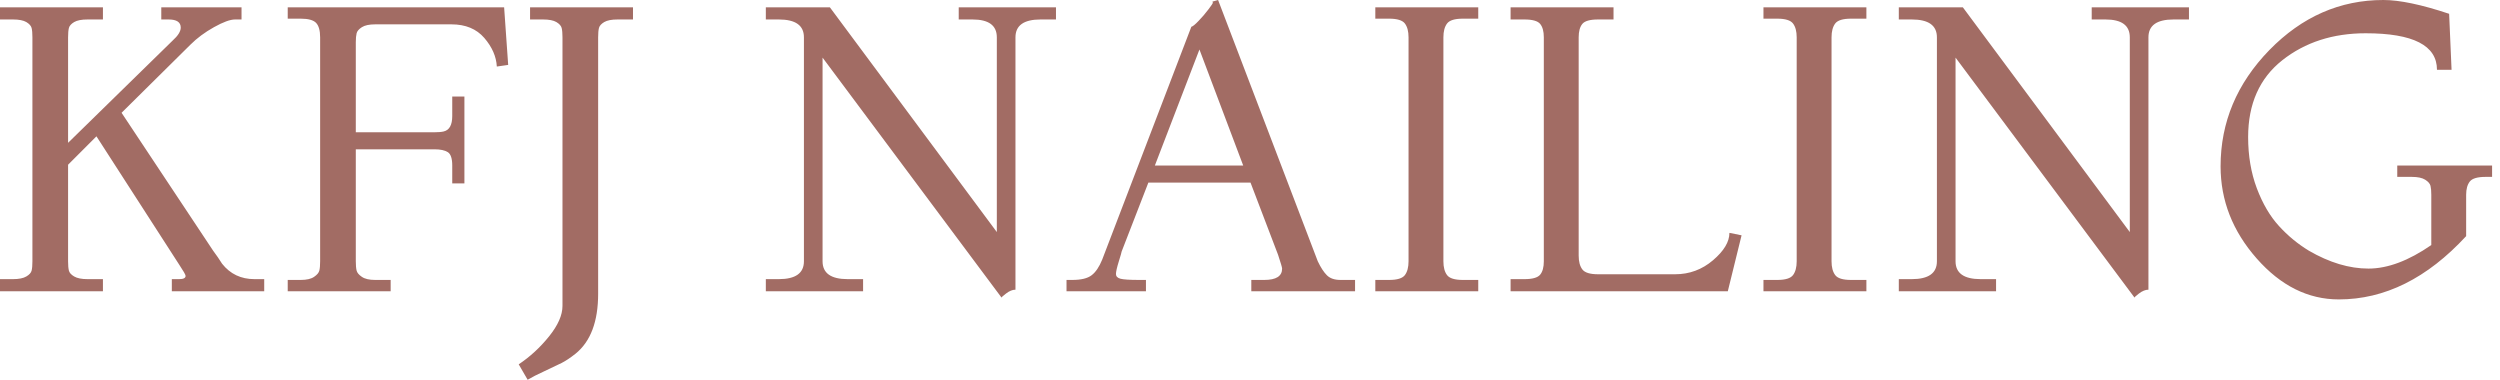 <svg width="237" height="36" viewBox="0 0 237 36" fill="none" xmlns="http://www.w3.org/2000/svg">
<g id="Logo">
<path id="text-0" d="M25.048 26.462V27.615H16.289V26.462H16.98C17.39 26.462 17.595 26.359 17.595 26.154C17.595 26.051 17.39 25.692 16.98 25.077L9.143 12.923L6.454 15.615V24.769C6.454 25.154 6.48 25.449 6.531 25.654C6.582 25.859 6.749 26.044 7.03 26.208C7.312 26.377 7.735 26.462 8.298 26.462H9.758V27.615H0V26.462H1.229C1.793 26.462 2.215 26.377 2.497 26.208C2.779 26.044 2.945 25.859 2.997 25.654C3.048 25.449 3.073 25.154 3.073 24.769V3.538C3.073 3.154 3.048 2.859 2.997 2.654C2.945 2.449 2.779 2.262 2.497 2.092C2.215 1.928 1.793 1.846 1.229 1.846H0V0.692H9.758V1.846H8.298C7.735 1.846 7.312 1.928 7.03 2.092C6.749 2.262 6.582 2.449 6.531 2.654C6.48 2.859 6.454 3.154 6.454 3.538V13.539L16.366 3.846C16.878 3.385 17.134 2.974 17.134 2.615C17.134 2.103 16.75 1.846 15.982 1.846H15.29V0.692H22.897V1.846H22.282C21.821 1.846 21.155 2.09 20.284 2.577C19.413 3.064 18.671 3.615 18.056 4.231L11.525 10.692L20.207 23.769C20.515 24.18 20.797 24.59 21.053 25C21.821 25.974 22.845 26.462 24.126 26.462H25.048ZM37.034 26.538V27.615H27.276V26.538H28.506C29.069 26.538 29.492 26.441 29.773 26.246C30.055 26.056 30.221 25.859 30.273 25.654C30.324 25.449 30.349 25.154 30.349 24.769V3.538C30.349 2.897 30.221 2.441 29.965 2.169C29.709 1.903 29.223 1.769 28.506 1.769H27.276V0.692H47.791L48.175 6.154L47.099 6.308C47.048 5.359 46.651 4.454 45.908 3.592C45.166 2.736 44.129 2.308 42.797 2.308H35.574C35.011 2.308 34.588 2.397 34.306 2.577C34.025 2.756 33.858 2.949 33.807 3.154C33.756 3.359 33.73 3.641 33.73 4V12.539H41.183C41.567 12.539 41.862 12.513 42.067 12.461C42.605 12.333 42.873 11.846 42.873 11V9.154H44.026V17.385H42.873V15.692C42.873 15.026 42.733 14.603 42.451 14.423C42.169 14.244 41.747 14.154 41.183 14.154H33.73V24.769C33.73 25.154 33.756 25.449 33.807 25.654C33.858 25.859 34.025 26.056 34.306 26.246C34.588 26.441 35.011 26.538 35.574 26.538H37.034ZM50.019 36L49.174 34.538C50.25 33.821 51.21 32.936 52.055 31.885C52.9 30.833 53.323 29.872 53.323 29V3.538C53.323 3.154 53.297 2.859 53.246 2.654C53.195 2.449 53.028 2.262 52.747 2.092C52.465 1.928 52.042 1.846 51.479 1.846H50.25V0.692H60.008V1.846H58.548C57.984 1.846 57.562 1.928 57.28 2.092C56.998 2.262 56.832 2.449 56.781 2.654C56.729 2.859 56.704 3.154 56.704 3.538V27.846C56.704 30.487 55.987 32.385 54.552 33.538C54.066 33.923 53.63 34.213 53.246 34.408C52.862 34.597 52.324 34.854 51.633 35.177C50.941 35.495 50.403 35.769 50.019 36ZM94.96 28.231L77.979 5.462V24.769C77.979 25.897 78.773 26.462 80.361 26.462H81.821V27.615H72.601V26.462H73.83C75.418 26.462 76.212 25.897 76.212 24.769V3.538C76.212 2.41 75.418 1.846 73.83 1.846H72.601V0.692H78.671L94.499 22V3.538C94.499 2.41 93.73 1.846 92.193 1.846H90.887V0.692H100.107V1.846H98.647C97.06 1.846 96.266 2.41 96.266 3.538V27.462C95.984 27.462 95.684 27.585 95.367 27.831C95.044 28.072 94.908 28.205 94.96 28.231ZM128.459 26.538V27.615H118.624V26.538H119.854C120.981 26.538 121.544 26.18 121.544 25.462C121.544 25.359 121.416 24.923 121.16 24.154L118.548 17.308H108.866L106.331 23.846C106.331 23.897 106.241 24.21 106.062 24.785C105.883 25.364 105.793 25.762 105.793 25.977C105.793 26.197 105.934 26.346 106.216 26.423C106.497 26.5 107.099 26.538 108.021 26.538H108.636V27.615H101.106V26.538H101.644C102.489 26.538 103.104 26.39 103.488 26.092C103.872 25.8 104.205 25.308 104.487 24.615L112.939 2.538C113.067 2.513 113.297 2.326 113.63 1.977C113.963 1.633 114.27 1.274 114.552 0.9C114.834 0.531 114.975 0.321 114.975 0.269C114.975 0.218 114.962 0.179 114.936 0.154L115.474 0L124.925 24.769C125.207 25.359 125.493 25.8 125.785 26.092C126.082 26.39 126.513 26.538 127.076 26.538H128.459ZM109.481 15.692H117.856L113.707 4.692L109.481 15.692ZM140.138 26.538V27.615H130.38V26.538H131.686C132.455 26.538 132.954 26.385 133.185 26.077C133.415 25.769 133.53 25.333 133.53 24.769V3.538C133.53 2.974 133.415 2.538 133.185 2.231C132.954 1.923 132.455 1.769 131.686 1.769H130.38V0.692H140.138V1.769H138.678C137.91 1.769 137.41 1.923 137.18 2.231C136.949 2.538 136.834 2.974 136.834 3.538V24.769C136.834 25.333 136.949 25.769 137.18 26.077C137.41 26.385 137.91 26.538 138.678 26.538H140.138ZM165.101 22.308L163.795 27.615H143.204V26.462H144.51C145.278 26.462 145.778 26.32 146.008 26.038C146.239 25.756 146.354 25.333 146.354 24.769V3.538C146.354 2.974 146.239 2.551 146.008 2.269C145.778 1.987 145.278 1.846 144.51 1.846H143.204V0.692H152.962V1.846H151.502C150.733 1.846 150.234 1.987 150.004 2.269C149.773 2.551 149.658 2.974 149.658 3.538V24.231C149.658 24.795 149.773 25.231 150.004 25.538C150.234 25.846 150.733 26 151.502 26H158.801C160.158 26 161.357 25.556 162.397 24.669C163.432 23.787 163.949 22.923 163.949 22.077L165.101 22.308ZM176.934 26.538V27.615H167.176V26.538H168.482C169.251 26.538 169.75 26.385 169.98 26.077C170.211 25.769 170.326 25.333 170.326 24.769V3.538C170.326 2.974 170.211 2.538 169.98 2.231C169.75 1.923 169.251 1.769 168.482 1.769H167.176V0.692H176.934V1.769H175.474C174.706 1.769 174.206 1.923 173.976 2.231C173.745 2.538 173.63 2.974 173.63 3.538V24.769C173.63 25.333 173.745 25.769 173.976 26.077C174.206 26.385 174.706 26.538 175.474 26.538H176.934ZM202.366 28.231L185.386 5.462V24.769C185.386 25.897 186.18 26.462 187.768 26.462H189.227V27.615H180.007V26.462H181.237C182.825 26.462 183.619 25.897 183.619 24.769V3.538C183.619 2.41 182.825 1.846 181.237 1.846H180.007V0.692H186.077L201.905 22V3.538C201.905 2.41 201.137 1.846 199.6 1.846H198.294V0.692H207.514V1.846H206.054C204.466 1.846 203.672 2.41 203.672 3.538V27.462C203.391 27.462 203.088 27.585 202.766 27.831C202.448 28.072 202.315 28.205 202.366 28.231ZM230.487 23.231V18.462C230.487 18.103 230.462 17.82 230.411 17.615C230.359 17.41 230.193 17.218 229.911 17.038C229.629 16.859 229.204 16.769 228.636 16.769H227.26V15.692H236.25V16.769H235.635C234.867 16.769 234.368 16.915 234.137 17.208C233.907 17.505 233.791 17.923 233.791 18.462V22.385C230.098 26.385 226.075 28.385 221.721 28.385C218.806 28.385 216.209 27.09 213.93 24.5C211.65 21.91 210.511 19 210.511 15.769C210.511 11.59 212.052 7.915 215.136 4.746C218.225 1.582 221.828 0 225.947 0C227.483 0 229.56 0.436 232.178 1.308L232.408 6.615H231.025C231.025 4.308 228.771 3.154 224.264 3.154C221.16 3.154 218.527 4.005 216.365 5.708C214.204 7.415 213.123 9.846 213.123 13C213.123 14.769 213.397 16.385 213.945 17.846C214.498 19.308 215.197 20.5 216.043 21.423C216.883 22.346 217.83 23.128 218.885 23.769C220.832 24.897 222.714 25.462 224.533 25.462C226.351 25.462 228.336 24.718 230.487 23.231Z" fill="#A26C64"/>
</g>
</svg>
